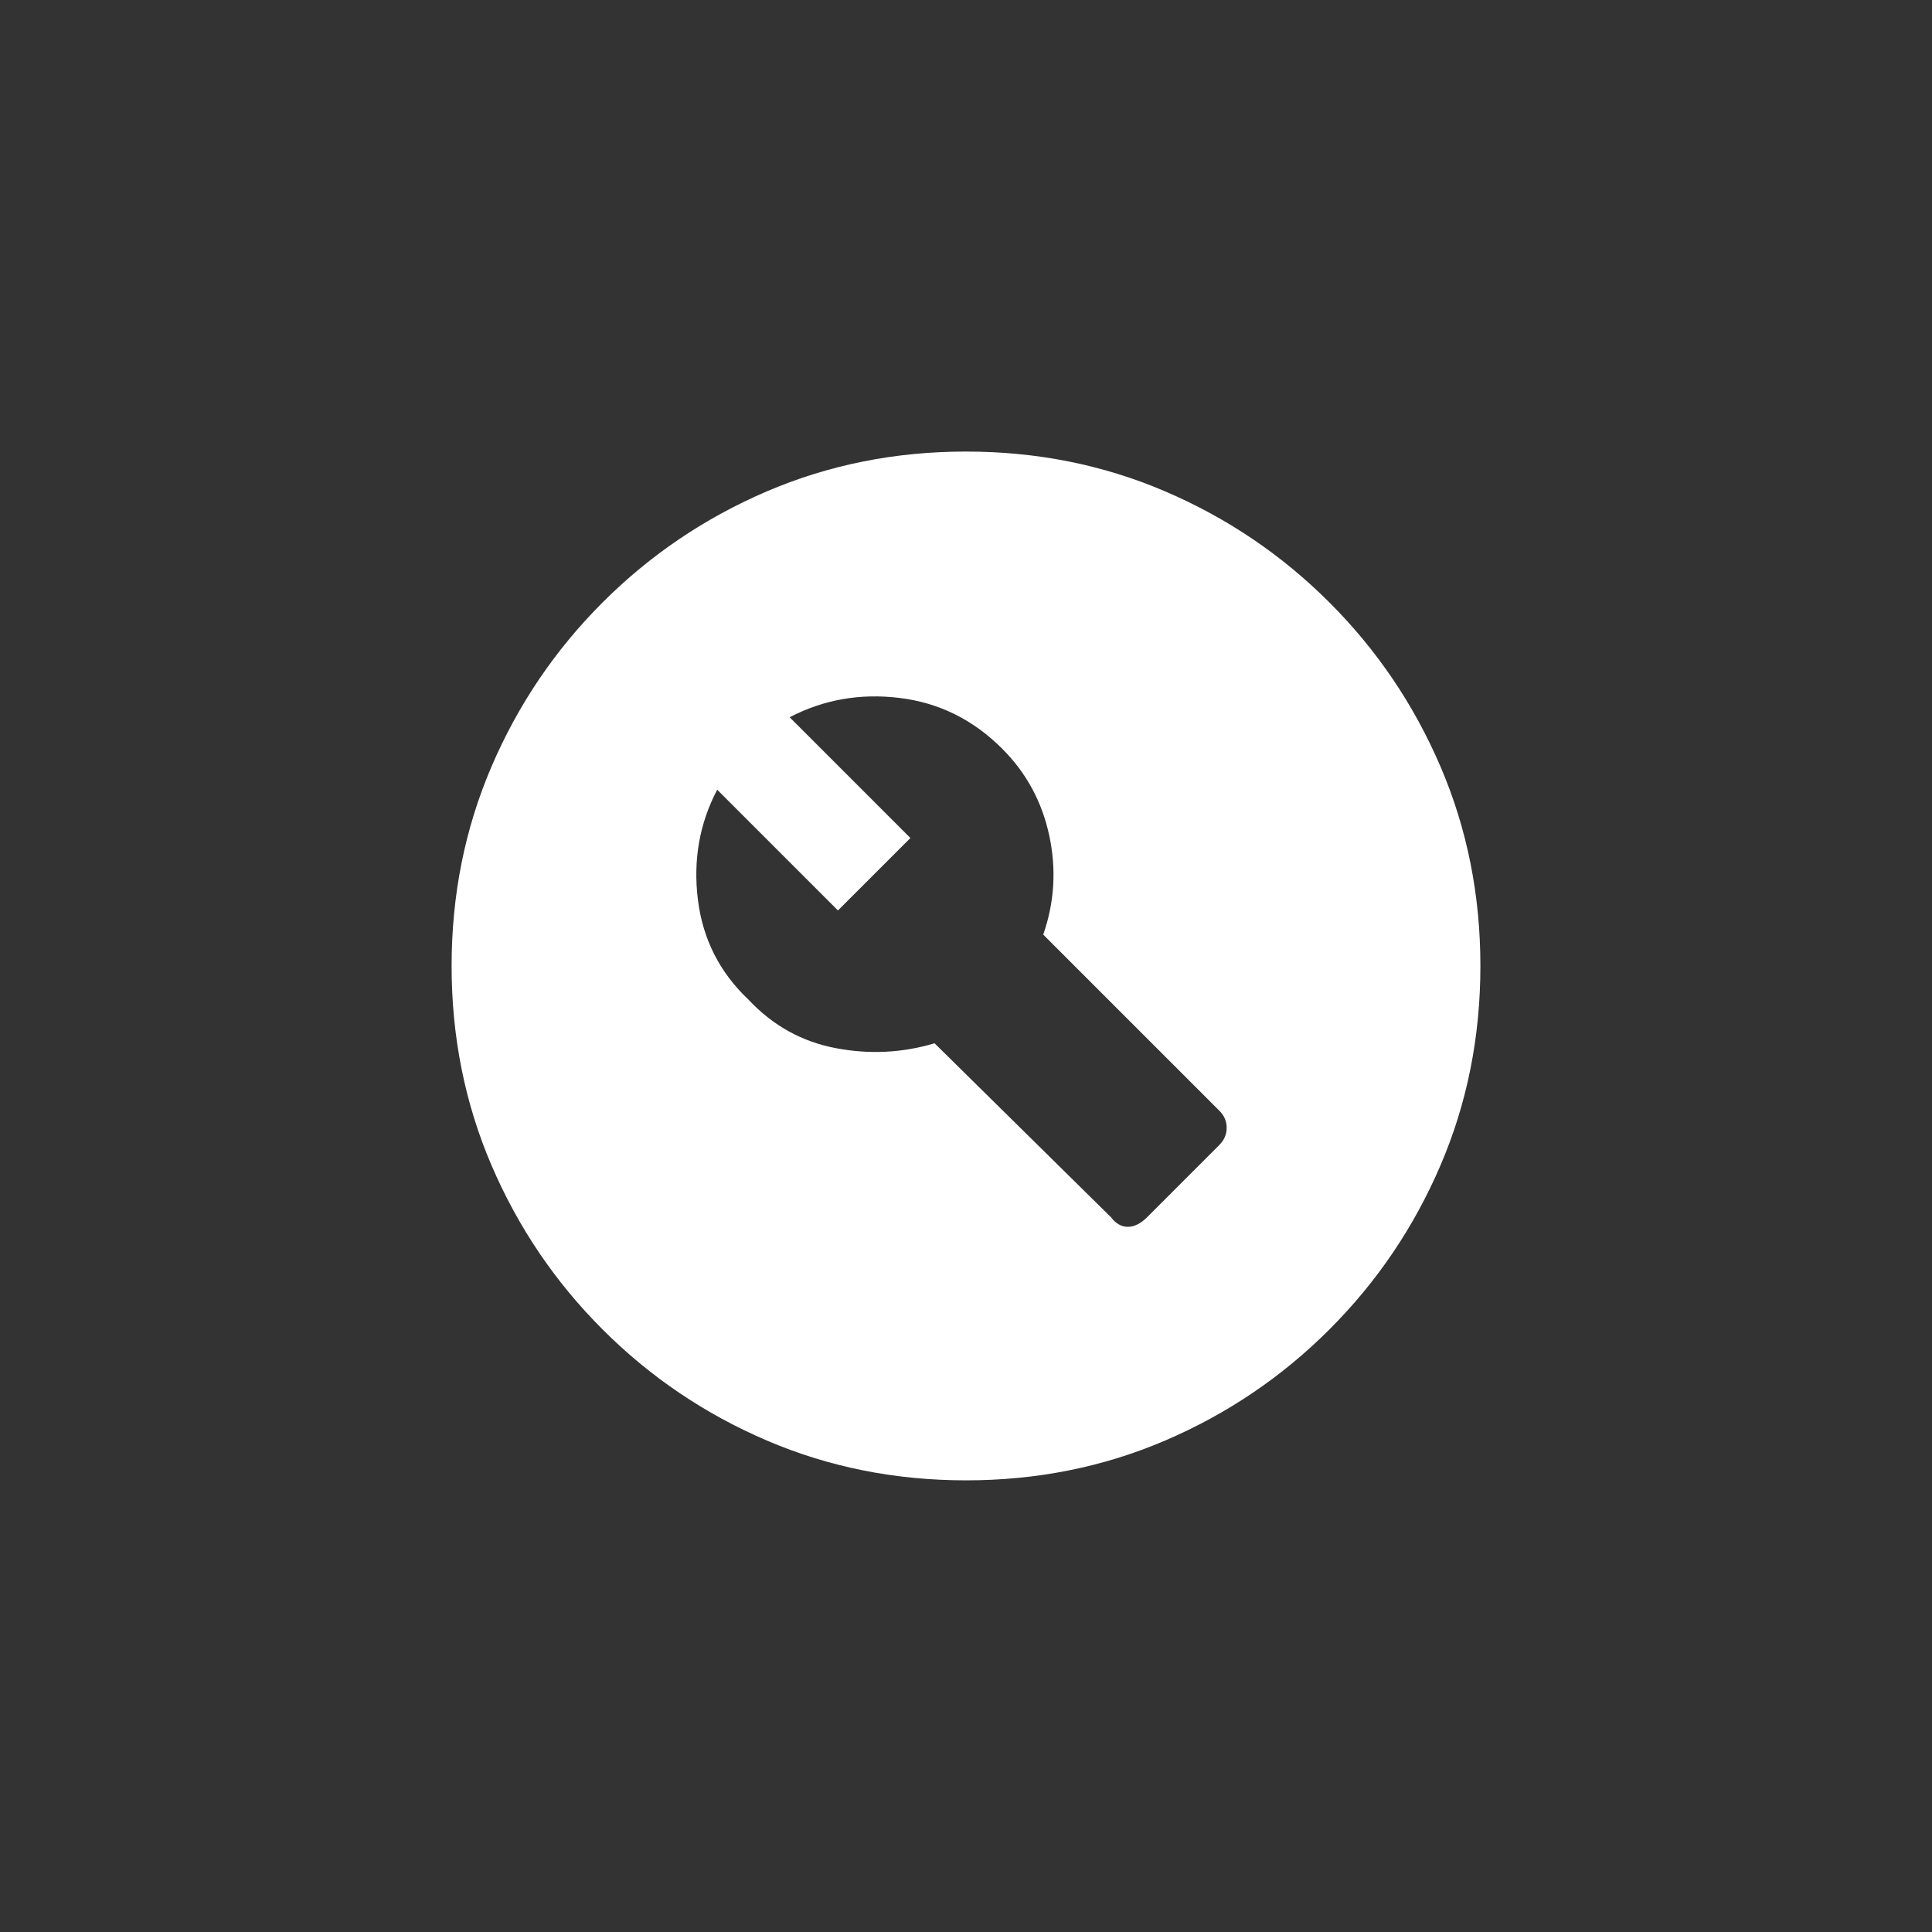 <!-- Generated by IcoMoon.io -->
<svg version="1.1" xmlns="http://www.w3.org/2000/svg" width="40" height="40" viewBox="0 0 40 40">
<rect x="0" y="0" width="40" height="40" fill="#333333" stroke="none"/>
<title>mt-build_circle</title>
<path fill="#fff" d="M20 9.349q-2.2 0-4.125 0.825t-3.4 2.3-2.3 3.4-0.825 4.125 0.825 4.125 2.3 3.4 3.4 2.3 4.125 0.825 4.125-0.825 3.4-2.3 2.3-3.4 0.825-4.125-0.825-4.125-2.3-3.4-3.4-2.3-4.125-0.825zM25.251 23.7l-1.5 1.5q-0.2 0.2-0.4 0.2t-0.351-0.2l-3.651-3.6q-1 0.3-2.049 0.1t-1.8-1q-0.9-0.849-1.051-2.075t0.4-2.275l2.5 2.5 1.5-1.5-2.5-2.5q1.051-0.549 2.275-0.4t2.125 1.051q0.751 0.751 0.975 1.8t-0.125 2.049l3.649 3.649q0.149 0.149 0.149 0.351t-0.149 0.351z"></path>
</svg>
